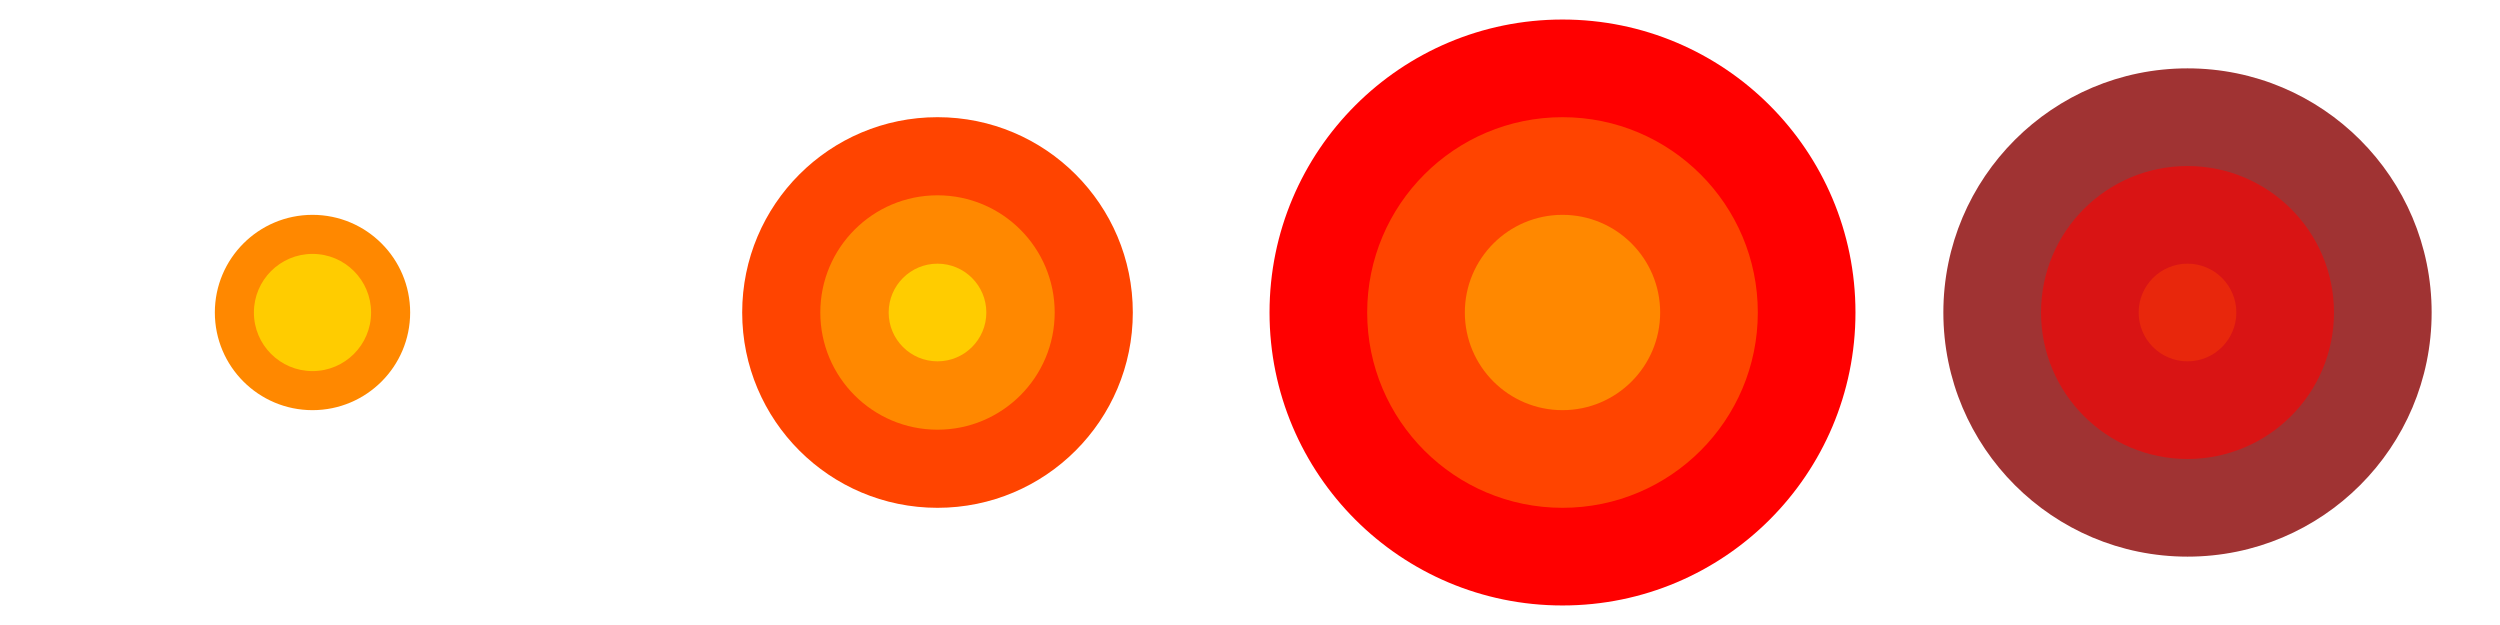 <svg xmlns="http://www.w3.org/2000/svg" width="256" height="64" viewBox="0 0 256 64">
  <!-- Frame 1: Small explosion -->
  <circle cx="32" cy="32" r="10" fill="#FF8800" />
  <circle cx="32" cy="32" r="6" fill="#FFCC00" />
  
  <!-- Frame 2: Medium explosion -->
  <circle cx="96" cy="32" r="20" fill="#FF4400" />
  <circle cx="96" cy="32" r="12" fill="#FF8800" />
  <circle cx="96" cy="32" r="5" fill="#FFCC00" />
  
  <!-- Frame 3: Large explosion -->
  <circle cx="160" cy="32" r="30" fill="#FF0000" />
  <circle cx="160" cy="32" r="20" fill="#FF4400" />
  <circle cx="160" cy="32" r="10" fill="#FF8800" />
  
  <!-- Frame 4: Fading explosion -->
  <circle cx="224" cy="32" r="25" fill="#880000" opacity="0.8" />
  <circle cx="224" cy="32" r="15" fill="#FF0000" opacity="0.6" />
  <circle cx="224" cy="32" r="5" fill="#FF4400" opacity="0.4" />
</svg>